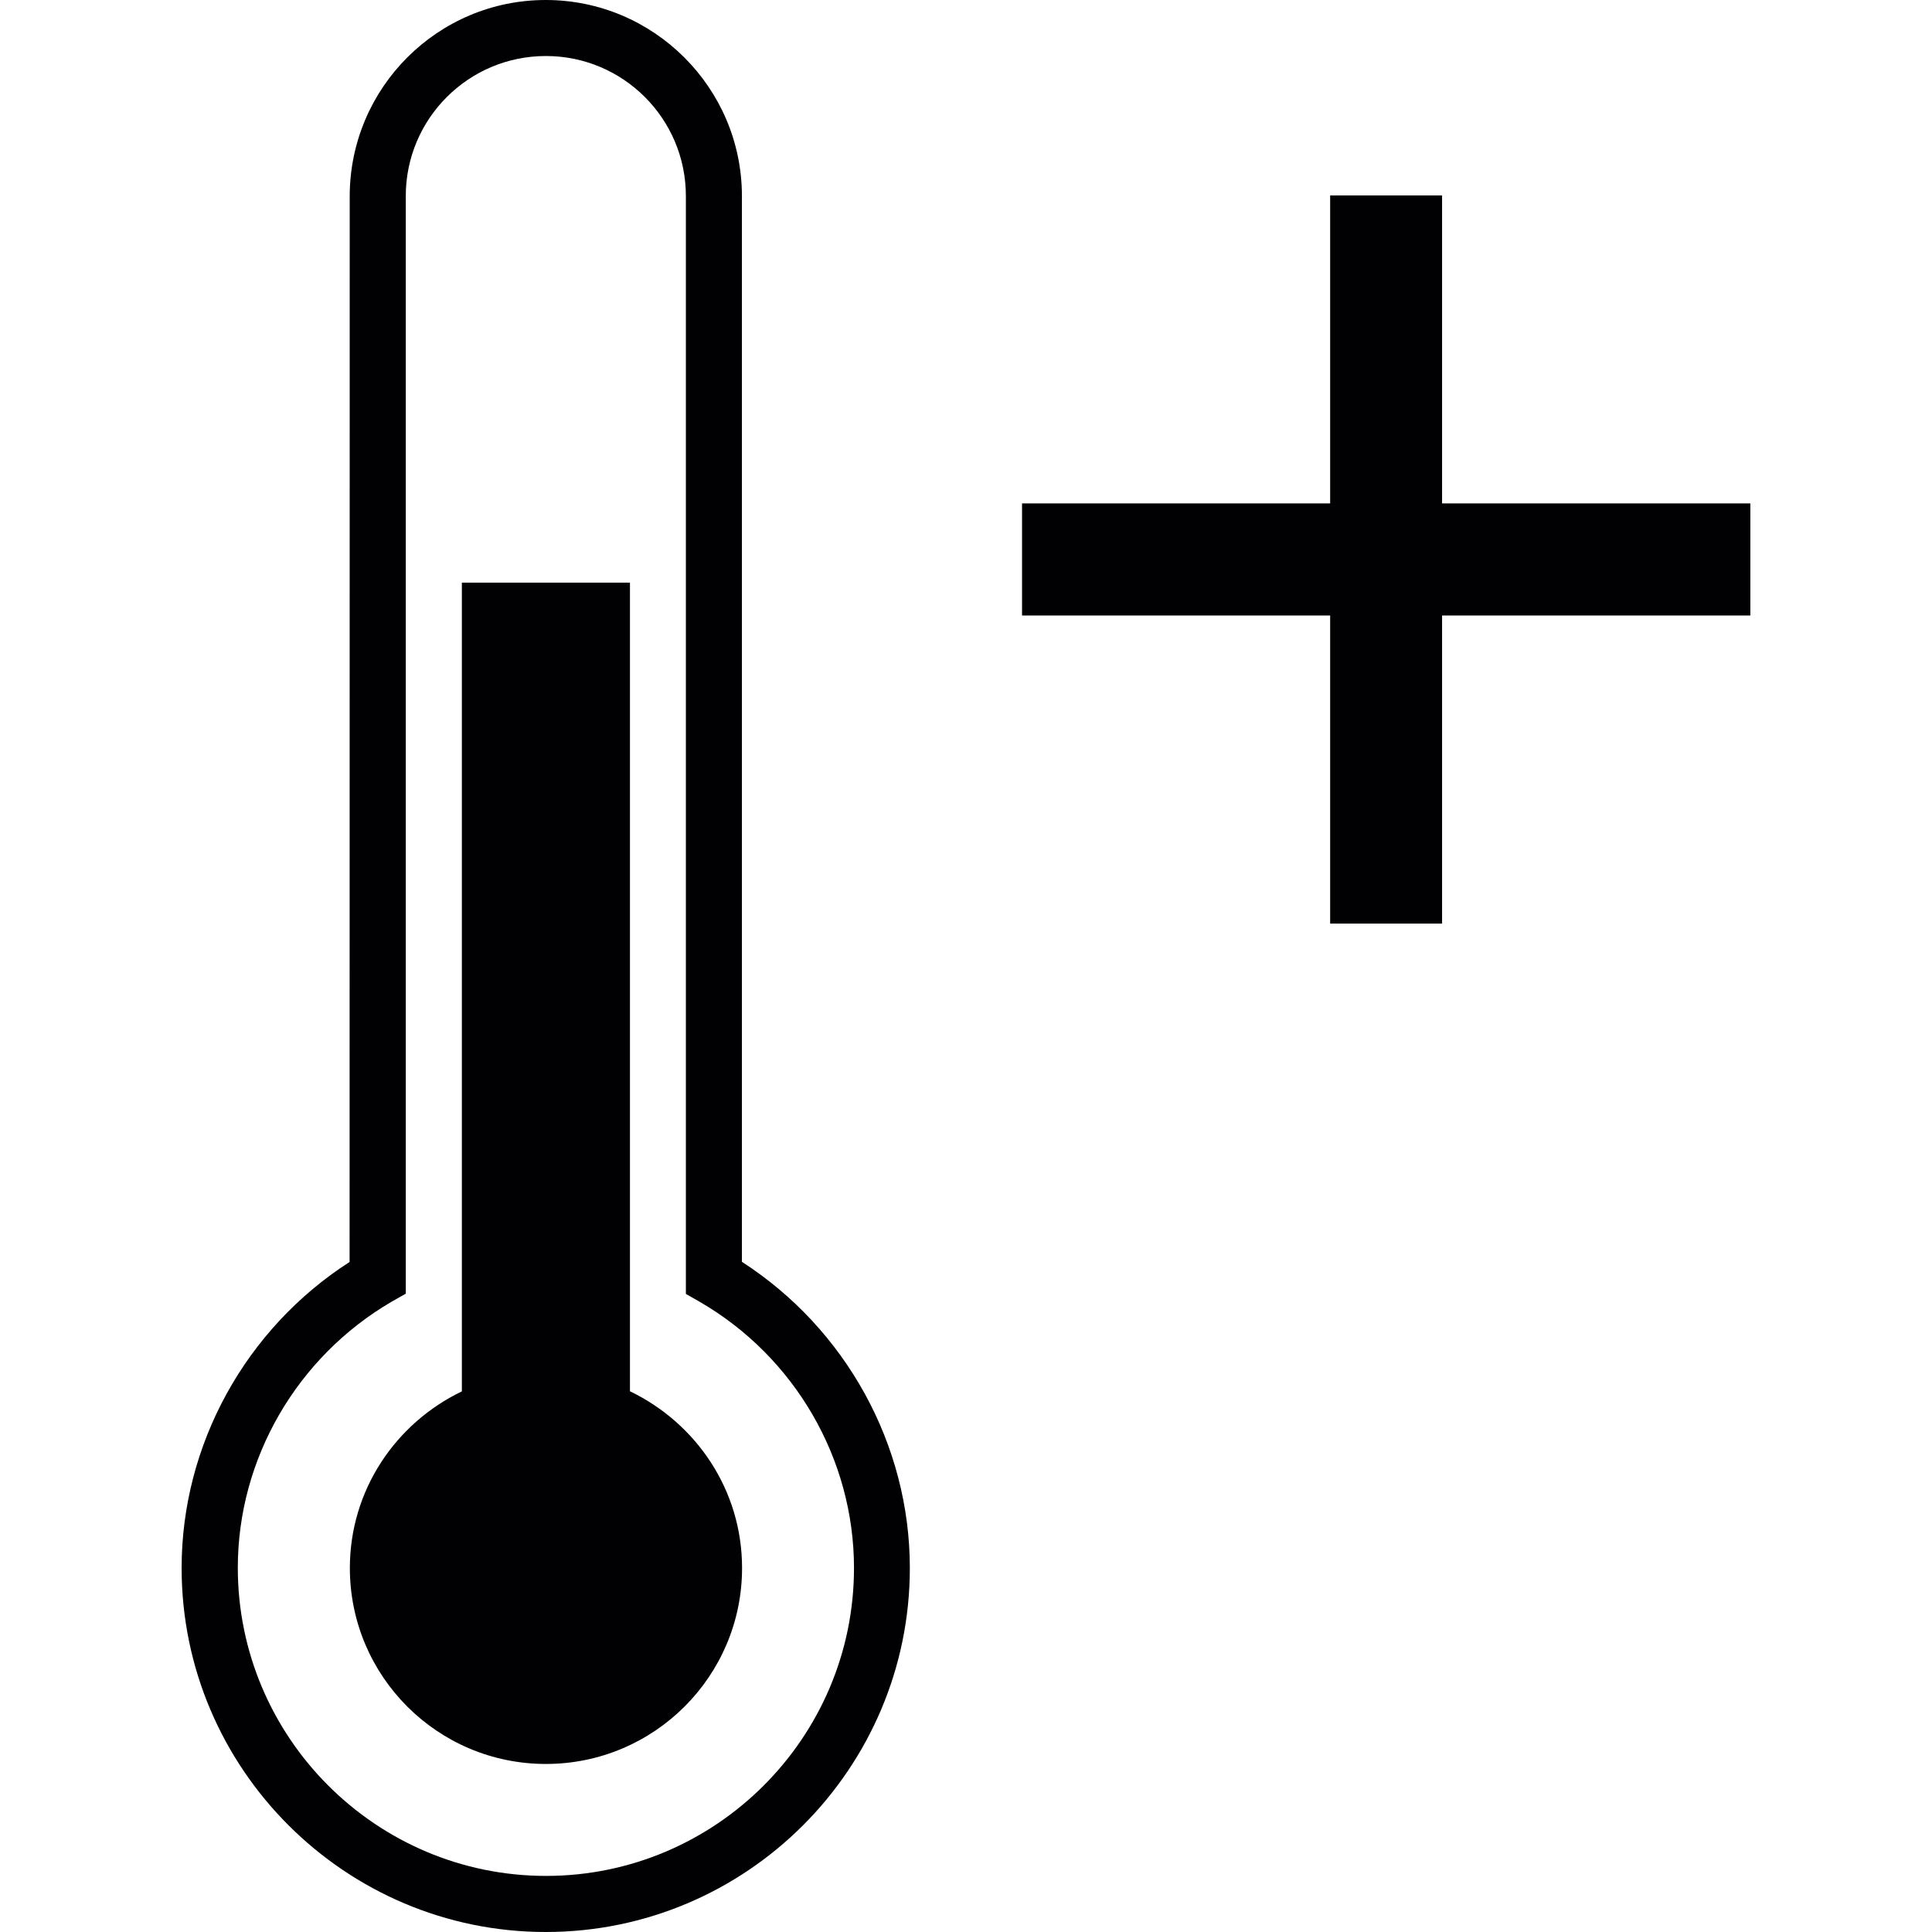 <?xml version="1.0" encoding="iso-8859-1"?>
<!-- Generator: Adobe Illustrator 16.0.0, SVG Export Plug-In . SVG Version: 6.00 Build 0)  -->
<!DOCTYPE svg PUBLIC "-//W3C//DTD SVG 1.1//EN" "http://www.w3.org/Graphics/SVG/1.1/DTD/svg11.dtd">
<svg version="1.1" id="Capa_1" xmlns="http://www.w3.org/2000/svg" xmlns:xlink="http://www.w3.org/1999/xlink" x="0px" y="0px"
	 width="79.536px" height="79.536px" viewBox="0 0 79.536 79.536" style="enable-background:new 0 0 79.536 79.536;"
	 xml:space="preserve">
<g>
	<path style="fill:#010002;" d="M30.549,64.551c0,4.453-3.617,8.067-8.076,8.067c-4.461,0-8.07-3.614-8.07-8.067
		c0-3.211,1.893-5.966,4.611-7.271V23.987h6.92v33.288C28.651,58.585,30.549,61.329,30.549,64.551z M42.075,25.339h29.983v-4.616
		H42.075V25.339z M59.367,38.023V8.044h-4.608v29.979H59.367z M37.456,64.551c0,8.254-6.716,14.985-14.988,14.985
		c-8.262,0-14.991-6.731-14.991-14.985c0-5.08,2.636-9.849,6.915-12.599l0.005-43.908C14.419,3.606,18.022,0,22.468,0
		c4.438,0,8.06,3.606,8.075,8.044c0,0.016,0,0.026,0,0.031v43.872C34.815,54.702,37.456,59.471,37.456,64.551z M35.157,64.551
		c0-4.489-2.434-8.689-6.349-10.957l-0.572-0.326V8.07c0-3.182-2.581-5.764-5.763-5.764c-3.187,0-5.768,2.582-5.768,5.764l0,0
		v45.187l-0.575,0.326c-3.907,2.278-6.34,6.473-6.34,10.957c0,6.99,5.693,12.687,12.689,12.687
		C29.461,77.227,35.157,71.541,35.157,64.551z"/>
</g>
<g>
</g>
<g>
</g>
<g>
</g>
<g>
</g>
<g>
</g>
<g>
</g>
<g>
</g>
<g>
</g>
<g>
</g>
<g>
</g>
<g>
</g>
<g>
</g>
<g>
</g>
<g>
</g>
<g>
</g>
</svg>
